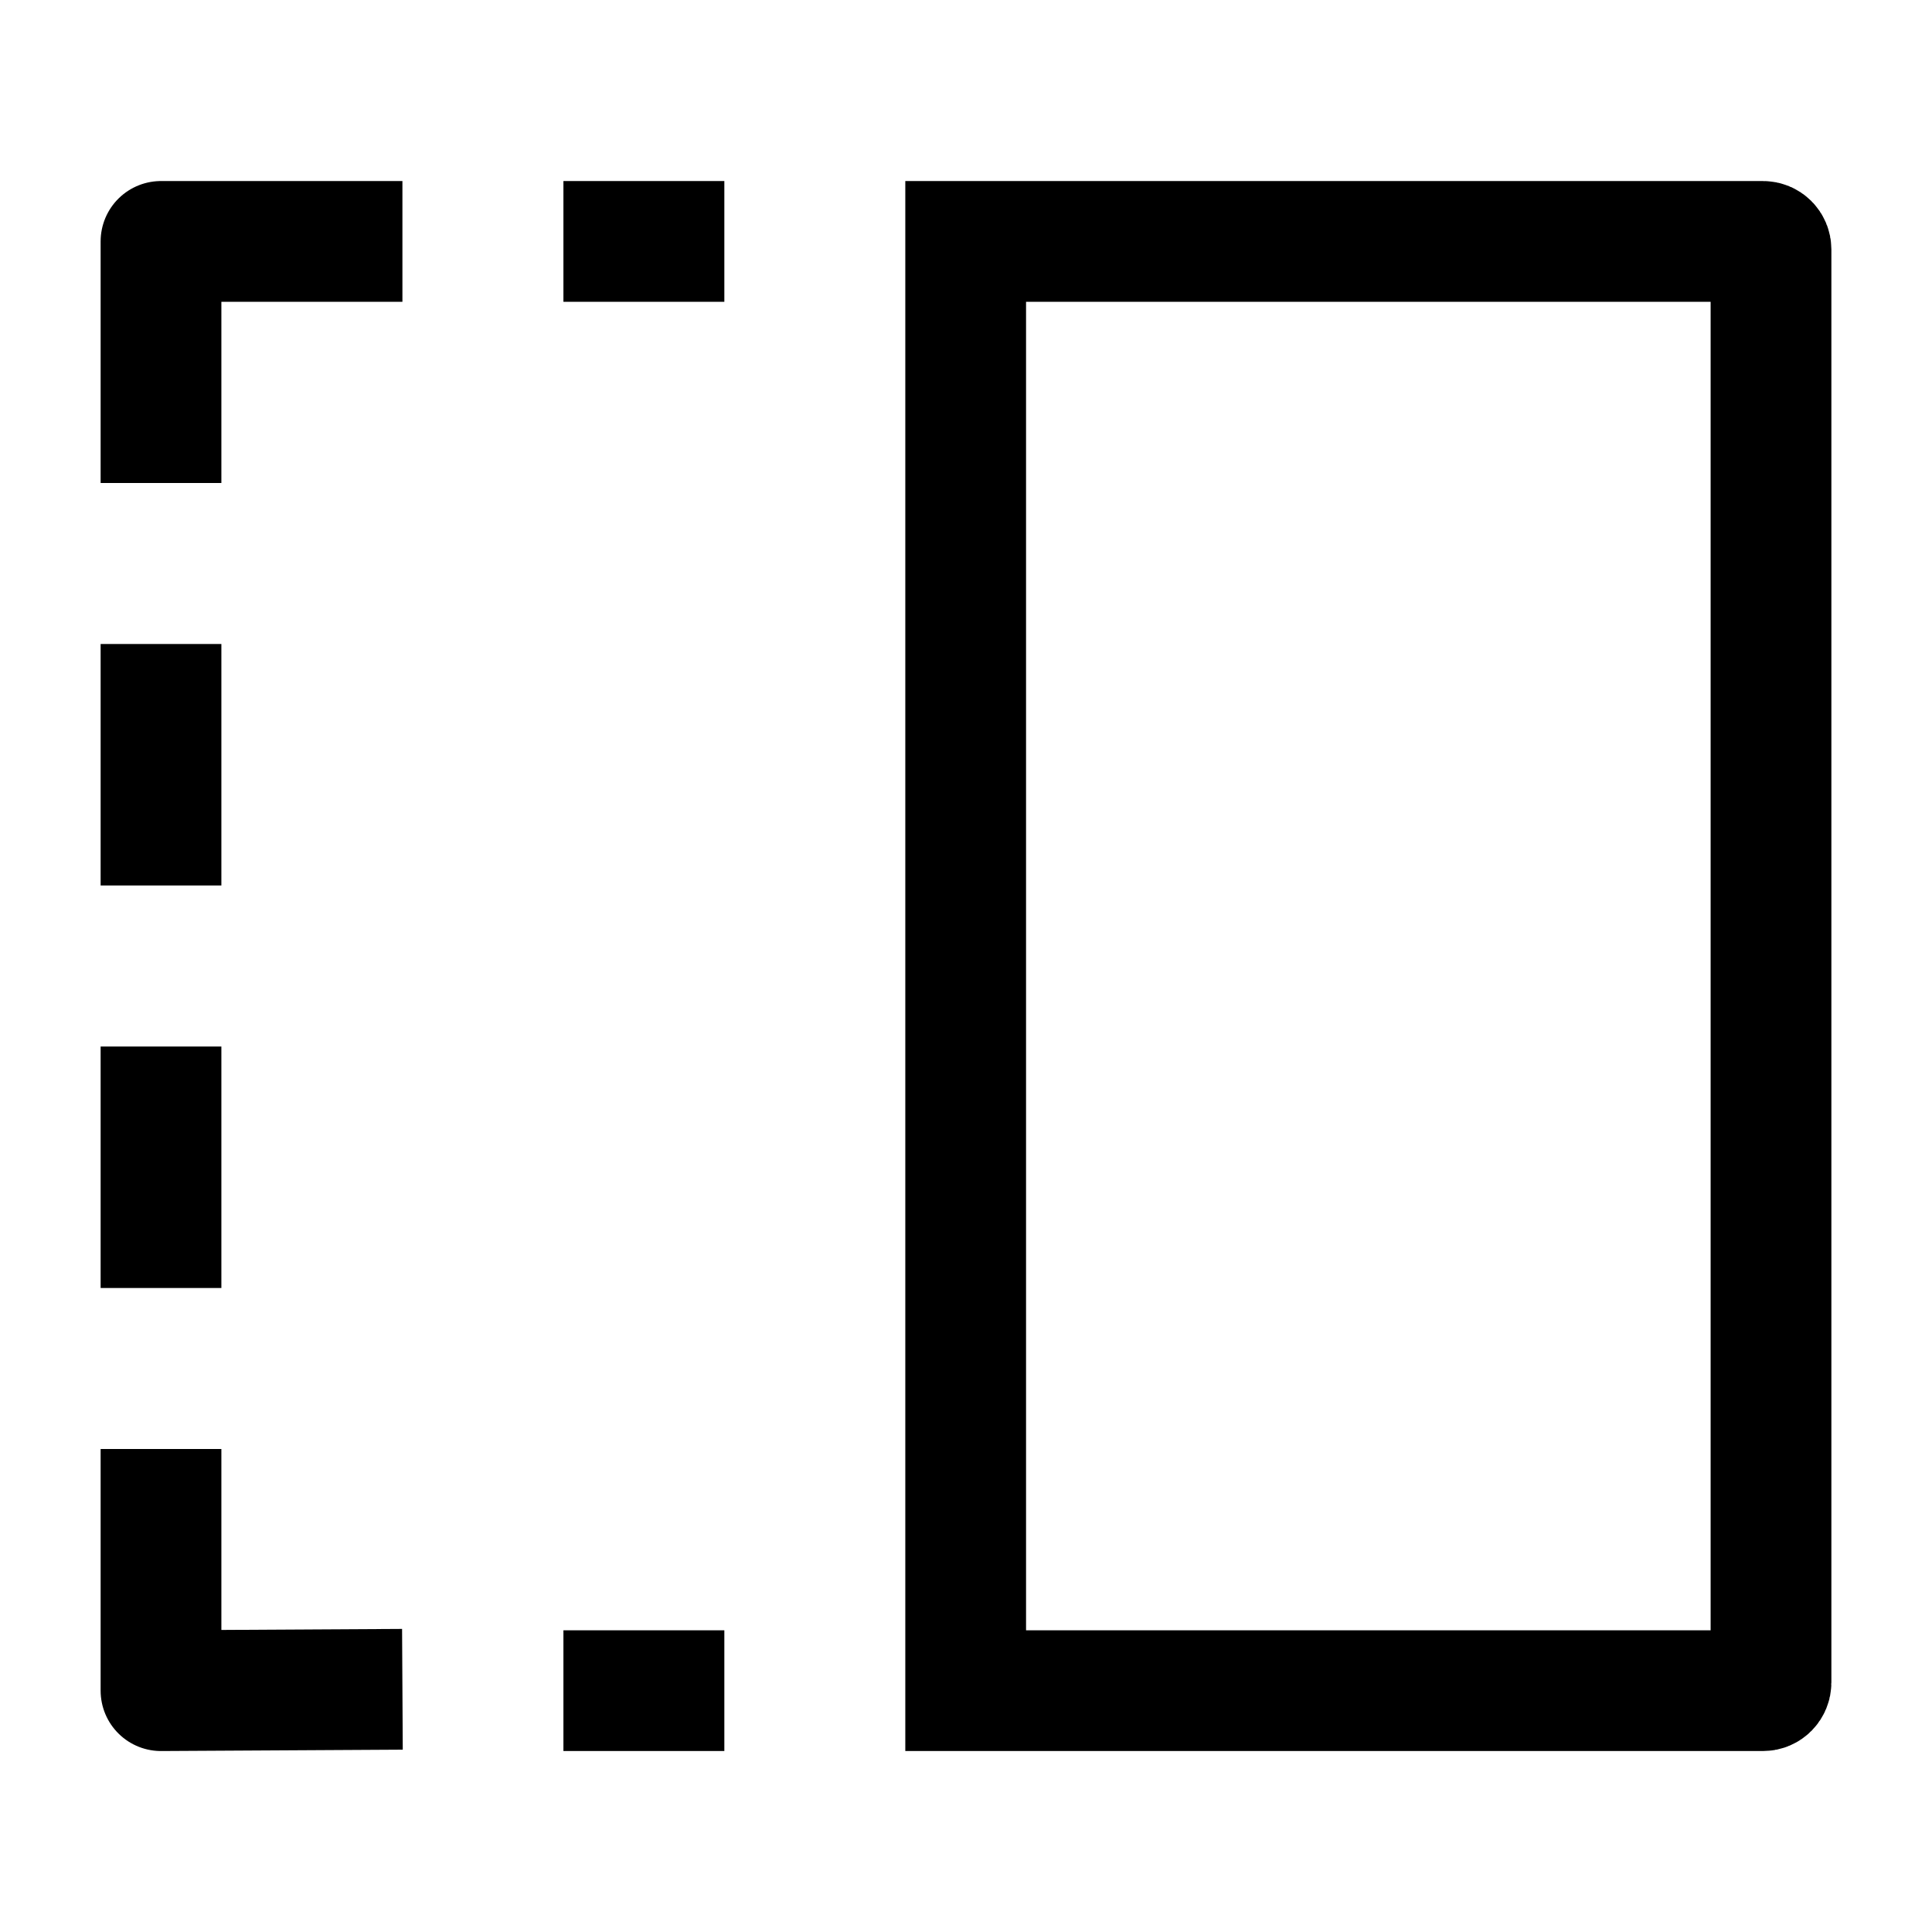 <svg width="24" height="24" viewBox="0 0 24 24" fill="none" xmlns="http://www.w3.org/2000/svg">
    <path d="M6.999 2.999H8.998M6.999 21.002H8.998M4.999 2.999H2V6M2 18V21.002L4.999 20.985M2 8V11M2 13V16" stroke="currentColor" stroke-width="1.5" stroke-linejoin="round"/>
    <path d="M11.996 2.999H21.9C21.956 2.999 22 3.043 22 3.099V20.901C22 20.957 21.956 21.002 21.9 21.002H11.996V2.999Z" stroke="currentColor" stroke-width="1.5"/>
</svg>

